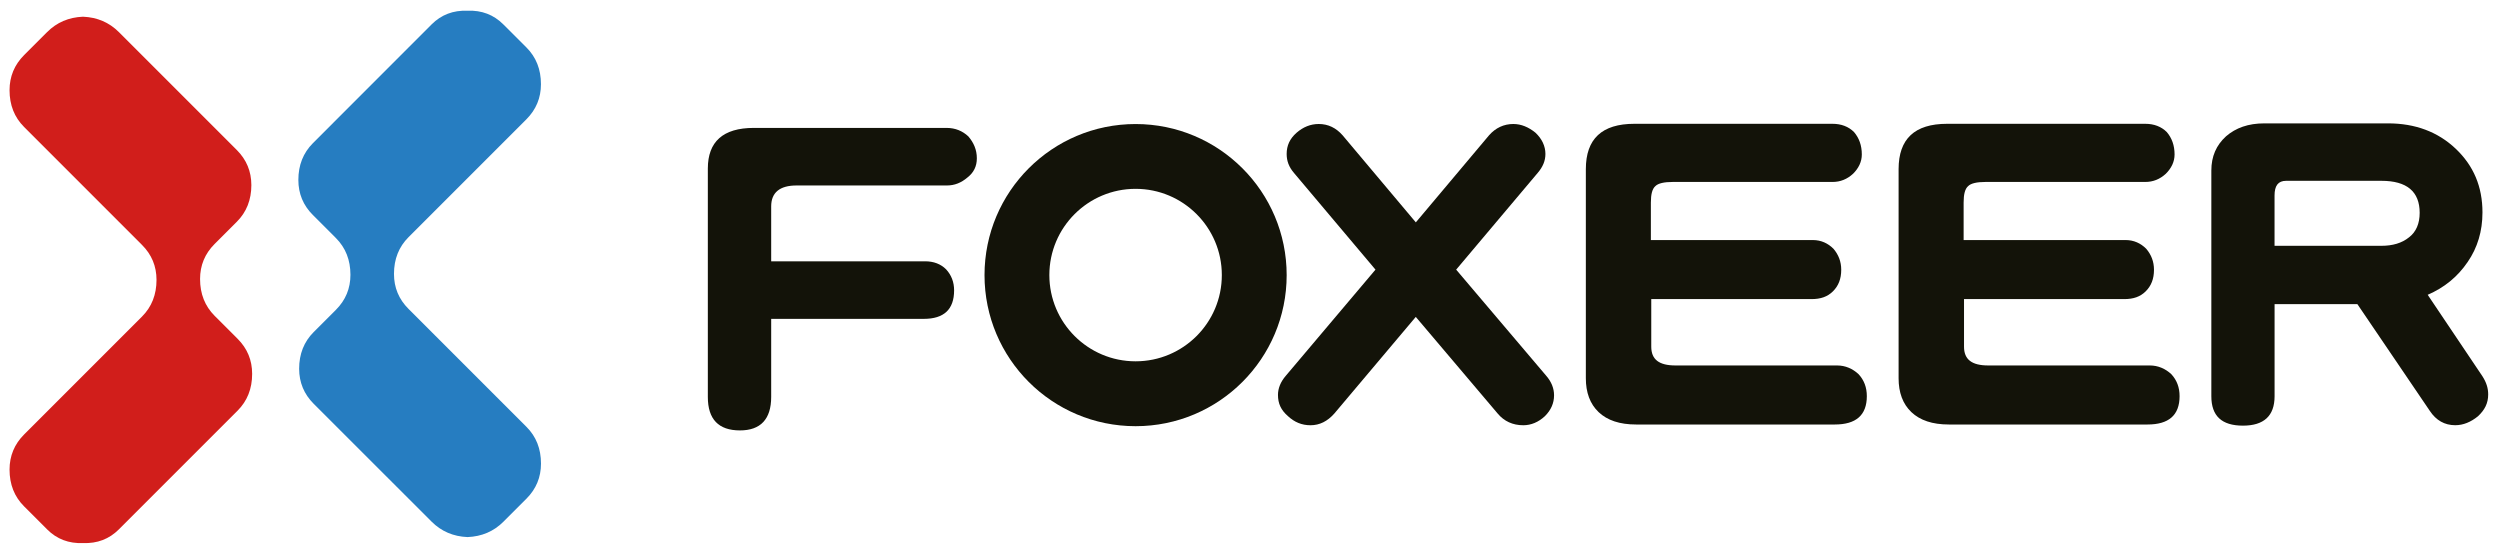 <?xml version="1.0" encoding="utf-8"?>
<!-- Generator: Adobe Illustrator 24.0.0, SVG Export Plug-In . SVG Version: 6.00 Build 0)  -->
<svg version="1.2" baseProfile="tiny" xmlns="http://www.w3.org/2000/svg" xmlns:xlink="http://www.w3.org/1999/xlink" x="0px"
	 y="0px" width="638.92px" height="139.66px" viewBox="0 0 638.92 139.66" xml:space="preserve">
<g id="背景">
</g>
<g id="辅助线">
</g>
<g id="前景">
	<g>
		<g>
			<g>
				<path fill-rule="evenodd" fill="#D11E1B" d="M6.15,129.4c-2.48-2.48-3.71-5.6-3.71-9.39c0-3.49,1.24-6.48,3.71-8.96l30.13-30.13
					c2.48-2.48,3.72-5.61,3.72-9.39c0-3.5-1.24-6.48-3.72-8.95L6.15,32.44c-2.48-2.48-3.71-5.6-3.71-9.39
					c0-3.49,1.24-6.48,3.71-8.96l5.89-5.89c2.48-2.48,5.53-3.78,9.17-3.93c3.64,0.15,6.69,1.46,9.17,3.93l30.14,30.14
					c2.48,2.48,3.71,5.46,3.72,8.95c0,3.78-1.24,6.91-3.72,9.39l-5.68,5.68c-2.48,2.48-3.71,5.46-3.71,8.95
					c0,3.79,1.24,6.91,3.71,9.39l5.89,5.89c2.48,2.48,3.71,5.46,3.71,8.96c0,3.79-1.24,6.91-3.71,9.39l-30.35,30.35
					c-2.48,2.48-5.53,3.64-9.17,3.5c-3.64,0.15-6.7-1.02-9.17-3.5L6.15,129.4z"/>
			</g>
			<g>
				<path fill-rule="evenodd" fill="#267DC1" d="M134.54,12.13c2.48,2.48,3.71,5.6,3.71,9.39c0,3.49-1.24,6.48-3.71,8.96
					l-30.13,30.13c-2.48,2.48-3.72,5.61-3.72,9.39c0,3.5,1.24,6.48,3.72,8.95l30.14,30.14c2.48,2.48,3.71,5.6,3.71,9.39
					c0,3.49-1.24,6.48-3.71,8.96l-5.89,5.89c-2.48,2.48-5.53,3.78-9.17,3.93c-3.64-0.15-6.69-1.46-9.17-3.93L80.17,103.2
					c-2.48-2.48-3.71-5.46-3.72-8.95c0-3.78,1.24-6.91,3.72-9.39l5.68-5.68c2.48-2.48,3.71-5.46,3.71-8.95
					c0-3.79-1.24-6.91-3.71-9.39l-5.89-5.89c-2.48-2.48-3.71-5.46-3.71-8.96c0-3.79,1.24-6.91,3.71-9.39L110.3,6.24
					c2.48-2.48,5.53-3.64,9.17-3.5c3.64-0.15,6.7,1.02,9.17,3.5L134.54,12.13z"/>
			</g>
		</g>
		<g>
			<path fill="#131309" d="M290.22,31.7c-21.32,0-38.61,17.28-38.61,38.61s17.28,38.61,38.61,38.61c21.32,0,38.61-17.28,38.61-38.61
				S311.54,31.7,290.22,31.7z M290.22,92.34c-12.17,0-22.04-9.87-22.04-22.04c0-12.17,9.87-22.04,22.04-22.04
				s22.04,9.87,22.04,22.04C312.26,82.48,302.39,92.34,290.22,92.34z"/>
			<path fill="#131309" d="M241.9,32.69h-49.26c-7.87,0-11.74,3.54-11.74,10.38v58.38c0,5.7,2.74,8.55,8.21,8.55
				c5.24,0,7.98-2.85,7.98-8.55V81.49h39c5.13,0,7.75-2.39,7.75-7.3c0-2.05-0.68-3.88-2.05-5.36c-1.37-1.37-3.19-2.05-5.36-2.05
				h-39.34V52.76c0-3.54,2.17-5.36,6.5-5.36h38.42c1.94,0,3.65-0.68,5.25-2.05c1.6-1.25,2.39-2.85,2.39-4.9
				c0-2.17-0.8-3.99-2.17-5.59C246.01,33.49,244.18,32.69,241.9,32.69z"/>
			<path fill="#131309" d="M634.43,96.16l-13.99-20.82c4.21-1.82,7.62-4.55,10.24-8.42c2.5-3.64,3.76-7.85,3.76-12.63
				c0-6.6-2.28-11.95-6.83-16.27c-4.55-4.32-10.35-6.49-17.29-6.49h-31.63c-4.1,0-7.28,1.14-9.78,3.3c-2.5,2.28-3.76,5.12-3.76,8.76
				v57.68c0,5.01,2.62,7.51,8.08,7.51c5.35,0,8.08-2.5,8.08-7.51V77.73h21.16L621,105.03c1.59,2.39,3.75,3.64,6.48,3.64
				c2.05,0,3.98-0.8,5.8-2.28c1.71-1.59,2.62-3.3,2.62-5.57C635.91,99.23,635.45,97.75,634.43,96.16z M615.66,60.66
				c-1.82,1.48-4.21,2.16-7.05,2.16H581.3V49.97c0-2.5,0.91-3.76,2.96-3.76h24.35c6.49,0,9.78,2.73,9.78,8.19
				C618.39,57.13,617.48,59.29,615.66,60.66z"/>
			<path fill="#131309" d="M372.15,68.91l20.82-24.7c1.33-1.55,1.99-3.1,1.99-4.87c0-1.99-0.89-3.88-2.55-5.43
				c-1.77-1.44-3.66-2.22-5.65-2.22c-2.44,0-4.54,1-6.2,2.88l-18.72,22.26l-18.72-22.26c-1.66-1.88-3.66-2.88-6.09-2.88
				c-2.1,0-3.99,0.78-5.65,2.22c-1.77,1.55-2.55,3.32-2.55,5.43c0,1.77,0.55,3.32,1.88,4.87l20.82,24.7l-22.93,27.14
				c-1.33,1.55-1.99,3.21-1.99,4.87c0,2.22,0.77,3.88,2.55,5.43c1.66,1.55,3.54,2.33,5.76,2.33c2.33,0,4.32-1,6.09-2.99l20.82-24.7
				l20.93,24.7c1.66,1.99,3.88,2.99,6.54,2.99c1.99,0,3.88-0.78,5.54-2.33c1.55-1.55,2.33-3.32,2.33-5.32
				c0-1.77-0.66-3.43-1.99-4.98L372.15,68.91z"/>
			<path fill="#131309" d="M549.43,93.4h-41.29c-4.21,0-6.2-1.52-6.2-4.8V76.44h40.94c2.34,0,4.09-0.59,5.5-1.99
				c1.4-1.4,2.11-3.16,2.11-5.5c0-2.11-0.7-3.86-1.99-5.38c-1.4-1.4-3.16-2.22-5.26-2.22h-41.4v-9.59c0-2.11,0.35-3.51,1.17-4.21
				c0.7-0.7,2.22-1.05,4.44-1.05h40.82c1.99,0,3.74-0.7,5.26-2.11c1.4-1.4,2.22-3.04,2.22-4.91c0-2.34-0.7-4.21-1.99-5.73
				c-1.4-1.4-3.27-2.11-5.5-2.11h-50.64c-8.3,0-12.4,3.86-12.4,11.58v53.45c0,3.63,1.05,6.55,3.27,8.66
				c2.22,2.1,5.38,3.16,9.59,3.16h50.76c5.38,0,8.19-2.34,8.19-7.25c0-2.22-0.7-4.09-2.11-5.61C553.4,94.22,551.53,93.4,549.43,93.4
				z"/>
			<path fill="#131309" d="M469.5,93.4h-41.29c-4.21,0-6.2-1.52-6.2-4.8V76.44h40.94c2.34,0,4.09-0.59,5.5-1.99
				c1.4-1.4,2.11-3.16,2.11-5.5c0-2.11-0.7-3.86-1.99-5.38c-1.4-1.4-3.16-2.22-5.26-2.22h-41.4v-9.59c0-2.11,0.35-3.51,1.17-4.21
				c0.7-0.7,2.22-1.05,4.44-1.05h40.82c1.99,0,3.74-0.7,5.26-2.11c1.4-1.4,2.22-3.04,2.22-4.91c0-2.34-0.7-4.21-1.99-5.73
				c-1.4-1.4-3.27-2.11-5.5-2.11h-50.64c-8.3,0-12.4,3.86-12.4,11.58v53.45c0,3.63,1.05,6.55,3.27,8.66
				c2.22,2.1,5.38,3.16,9.59,3.16h50.76c5.38,0,8.19-2.34,8.19-7.25c0-2.22-0.7-4.09-2.11-5.61C473.48,94.22,471.61,93.4,469.5,93.4
				z"/>
		</g>
	</g>
	<g display="none">
		<g display="inline">
			<g>
				<path fill-rule="evenodd" fill="#D11E1B" d="M6.15,129.4c-2.48-2.48-3.71-5.6-3.71-9.39c0-3.49,1.24-6.48,3.71-8.96l30.13-30.13
					c2.48-2.48,3.72-5.61,3.72-9.39c0-3.5-1.24-6.48-3.72-8.95L6.15,32.44c-2.48-2.48-3.71-5.6-3.71-9.39
					c0-3.49,1.24-6.48,3.71-8.96l5.89-5.89c2.48-2.48,5.53-3.78,9.17-3.93c3.64,0.15,6.69,1.46,9.17,3.93l30.14,30.14
					c2.48,2.48,3.71,5.46,3.72,8.95c0,3.78-1.24,6.91-3.72,9.39l-5.68,5.68c-2.48,2.48-3.71,5.46-3.71,8.95
					c0,3.79,1.24,6.91,3.71,9.39l5.89,5.89c2.48,2.48,3.71,5.46,3.71,8.96c0,3.79-1.24,6.91-3.71,9.39l-30.35,30.35
					c-2.48,2.48-5.53,3.64-9.17,3.5c-3.64,0.15-6.7-1.02-9.17-3.5L6.15,129.4z"/>
			</g>
			<g>
				<path fill-rule="evenodd" fill="#267DC1" d="M134.54,12.13c2.48,2.48,3.71,5.6,3.71,9.39c0,3.49-1.24,6.48-3.71,8.96
					l-30.13,30.13c-2.48,2.48-3.72,5.61-3.72,9.39c0,3.5,1.24,6.48,3.72,8.95l30.14,30.14c2.48,2.48,3.71,5.6,3.71,9.39
					c0,3.49-1.24,6.48-3.71,8.96l-5.89,5.89c-2.48,2.48-5.53,3.78-9.17,3.93c-3.64-0.15-6.69-1.46-9.17-3.93L80.17,103.2
					c-2.48-2.48-3.71-5.46-3.72-8.95c0-3.78,1.24-6.91,3.72-9.39l5.68-5.68c2.48-2.48,3.71-5.46,3.71-8.95
					c0-3.79-1.24-6.91-3.71-9.39l-5.89-5.89c-2.48-2.48-3.71-5.46-3.71-8.96c0-3.79,1.24-6.91,3.71-9.39L110.3,6.24
					c2.48-2.48,5.53-3.64,9.17-3.5c3.64-0.15,6.7,1.02,9.17,3.5L134.54,12.13z"/>
			</g>
		</g>
		<g display="inline">
			<path fill="#FFFFFF" d="M290.22,31.7c-21.32,0-38.61,17.28-38.61,38.61s17.28,38.61,38.61,38.61c21.32,0,38.61-17.28,38.61-38.61
				S311.54,31.7,290.22,31.7z M290.22,92.34c-12.17,0-22.04-9.87-22.04-22.04c0-12.17,9.87-22.04,22.04-22.04
				s22.04,9.87,22.04,22.04C312.26,82.48,302.39,92.34,290.22,92.34z"/>
			<path fill="#FFFFFF" d="M241.9,32.69h-49.26c-7.87,0-11.74,3.54-11.74,10.38v58.38c0,5.7,2.74,8.55,8.21,8.55
				c5.24,0,7.98-2.85,7.98-8.55V81.49h39c5.13,0,7.75-2.39,7.75-7.3c0-2.05-0.68-3.88-2.05-5.36c-1.37-1.37-3.19-2.05-5.36-2.05
				h-39.34V52.76c0-3.54,2.17-5.36,6.5-5.36h38.42c1.94,0,3.65-0.68,5.25-2.05c1.6-1.25,2.39-2.85,2.39-4.9
				c0-2.17-0.8-3.99-2.17-5.59C246.01,33.49,244.18,32.69,241.9,32.69z"/>
			<path fill="#FFFFFF" d="M634.43,96.16l-13.99-20.82c4.21-1.82,7.62-4.55,10.24-8.42c2.5-3.64,3.76-7.85,3.76-12.63
				c0-6.6-2.28-11.95-6.83-16.27c-4.55-4.32-10.35-6.49-17.29-6.49h-31.63c-4.1,0-7.28,1.14-9.78,3.3c-2.5,2.28-3.76,5.12-3.76,8.76
				v57.68c0,5.01,2.62,7.51,8.08,7.51c5.35,0,8.08-2.5,8.08-7.51V77.73h21.16L621,105.03c1.59,2.39,3.75,3.64,6.48,3.64
				c2.05,0,3.98-0.8,5.8-2.28c1.71-1.59,2.62-3.3,2.62-5.57C635.91,99.23,635.45,97.75,634.43,96.16z M615.66,60.66
				c-1.82,1.48-4.21,2.16-7.05,2.16H581.3V49.97c0-2.5,0.91-3.76,2.96-3.76h24.35c6.49,0,9.78,2.73,9.78,8.19
				C618.39,57.13,617.48,59.29,615.66,60.66z"/>
			<path fill="#FFFFFF" d="M372.15,68.91l20.82-24.7c1.33-1.55,1.99-3.1,1.99-4.87c0-1.99-0.89-3.88-2.55-5.43
				c-1.77-1.44-3.66-2.22-5.65-2.22c-2.44,0-4.54,1-6.2,2.88l-18.72,22.26l-18.72-22.26c-1.66-1.88-3.66-2.88-6.09-2.88
				c-2.1,0-3.99,0.78-5.65,2.22c-1.77,1.55-2.55,3.32-2.55,5.43c0,1.77,0.55,3.32,1.88,4.87l20.82,24.7l-22.93,27.14
				c-1.33,1.55-1.99,3.21-1.99,4.87c0,2.22,0.77,3.88,2.55,5.43c1.66,1.55,3.54,2.33,5.76,2.33c2.33,0,4.32-1,6.09-2.99l20.82-24.7
				l20.93,24.7c1.66,1.99,3.88,2.99,6.54,2.99c1.99,0,3.88-0.78,5.54-2.33c1.55-1.55,2.33-3.32,2.33-5.32
				c0-1.77-0.66-3.43-1.99-4.98L372.15,68.91z"/>
			<path fill="#FFFFFF" d="M549.43,93.4h-41.29c-4.21,0-6.2-1.52-6.2-4.8V76.44h40.94c2.34,0,4.09-0.59,5.5-1.99
				c1.4-1.4,2.11-3.16,2.11-5.5c0-2.11-0.7-3.86-1.99-5.38c-1.4-1.4-3.16-2.22-5.26-2.22h-41.4v-9.59c0-2.11,0.35-3.51,1.17-4.21
				c0.7-0.7,2.22-1.05,4.44-1.05h40.82c1.99,0,3.74-0.7,5.26-2.11c1.4-1.4,2.22-3.04,2.22-4.91c0-2.34-0.7-4.21-1.99-5.73
				c-1.4-1.4-3.27-2.11-5.5-2.11h-50.64c-8.3,0-12.4,3.86-12.4,11.58v53.45c0,3.63,1.05,6.55,3.27,8.66
				c2.22,2.1,5.38,3.16,9.59,3.16h50.76c5.38,0,8.19-2.34,8.19-7.25c0-2.22-0.7-4.09-2.11-5.61C553.4,94.22,551.53,93.4,549.43,93.4
				z"/>
			<path fill="#FFFFFF" d="M469.5,93.4h-41.29c-4.21,0-6.2-1.52-6.2-4.8V76.44h40.94c2.34,0,4.09-0.59,5.5-1.99
				c1.4-1.4,2.11-3.16,2.11-5.5c0-2.11-0.7-3.86-1.99-5.38c-1.4-1.4-3.16-2.22-5.26-2.22h-41.4v-9.59c0-2.11,0.35-3.51,1.17-4.21
				c0.7-0.7,2.22-1.05,4.44-1.05h40.82c1.99,0,3.74-0.7,5.26-2.11c1.4-1.4,2.22-3.04,2.22-4.91c0-2.34-0.7-4.21-1.99-5.73
				c-1.4-1.4-3.27-2.11-5.5-2.11h-50.64c-8.3,0-12.4,3.86-12.4,11.58v53.45c0,3.63,1.05,6.55,3.27,8.66
				c2.22,2.1,5.38,3.16,9.59,3.16h50.76c5.38,0,8.19-2.34,8.19-7.25c0-2.22-0.7-4.09-2.11-5.61C473.48,94.22,471.61,93.4,469.5,93.4
				z"/>
		</g>
	</g>
</g>
</svg>

